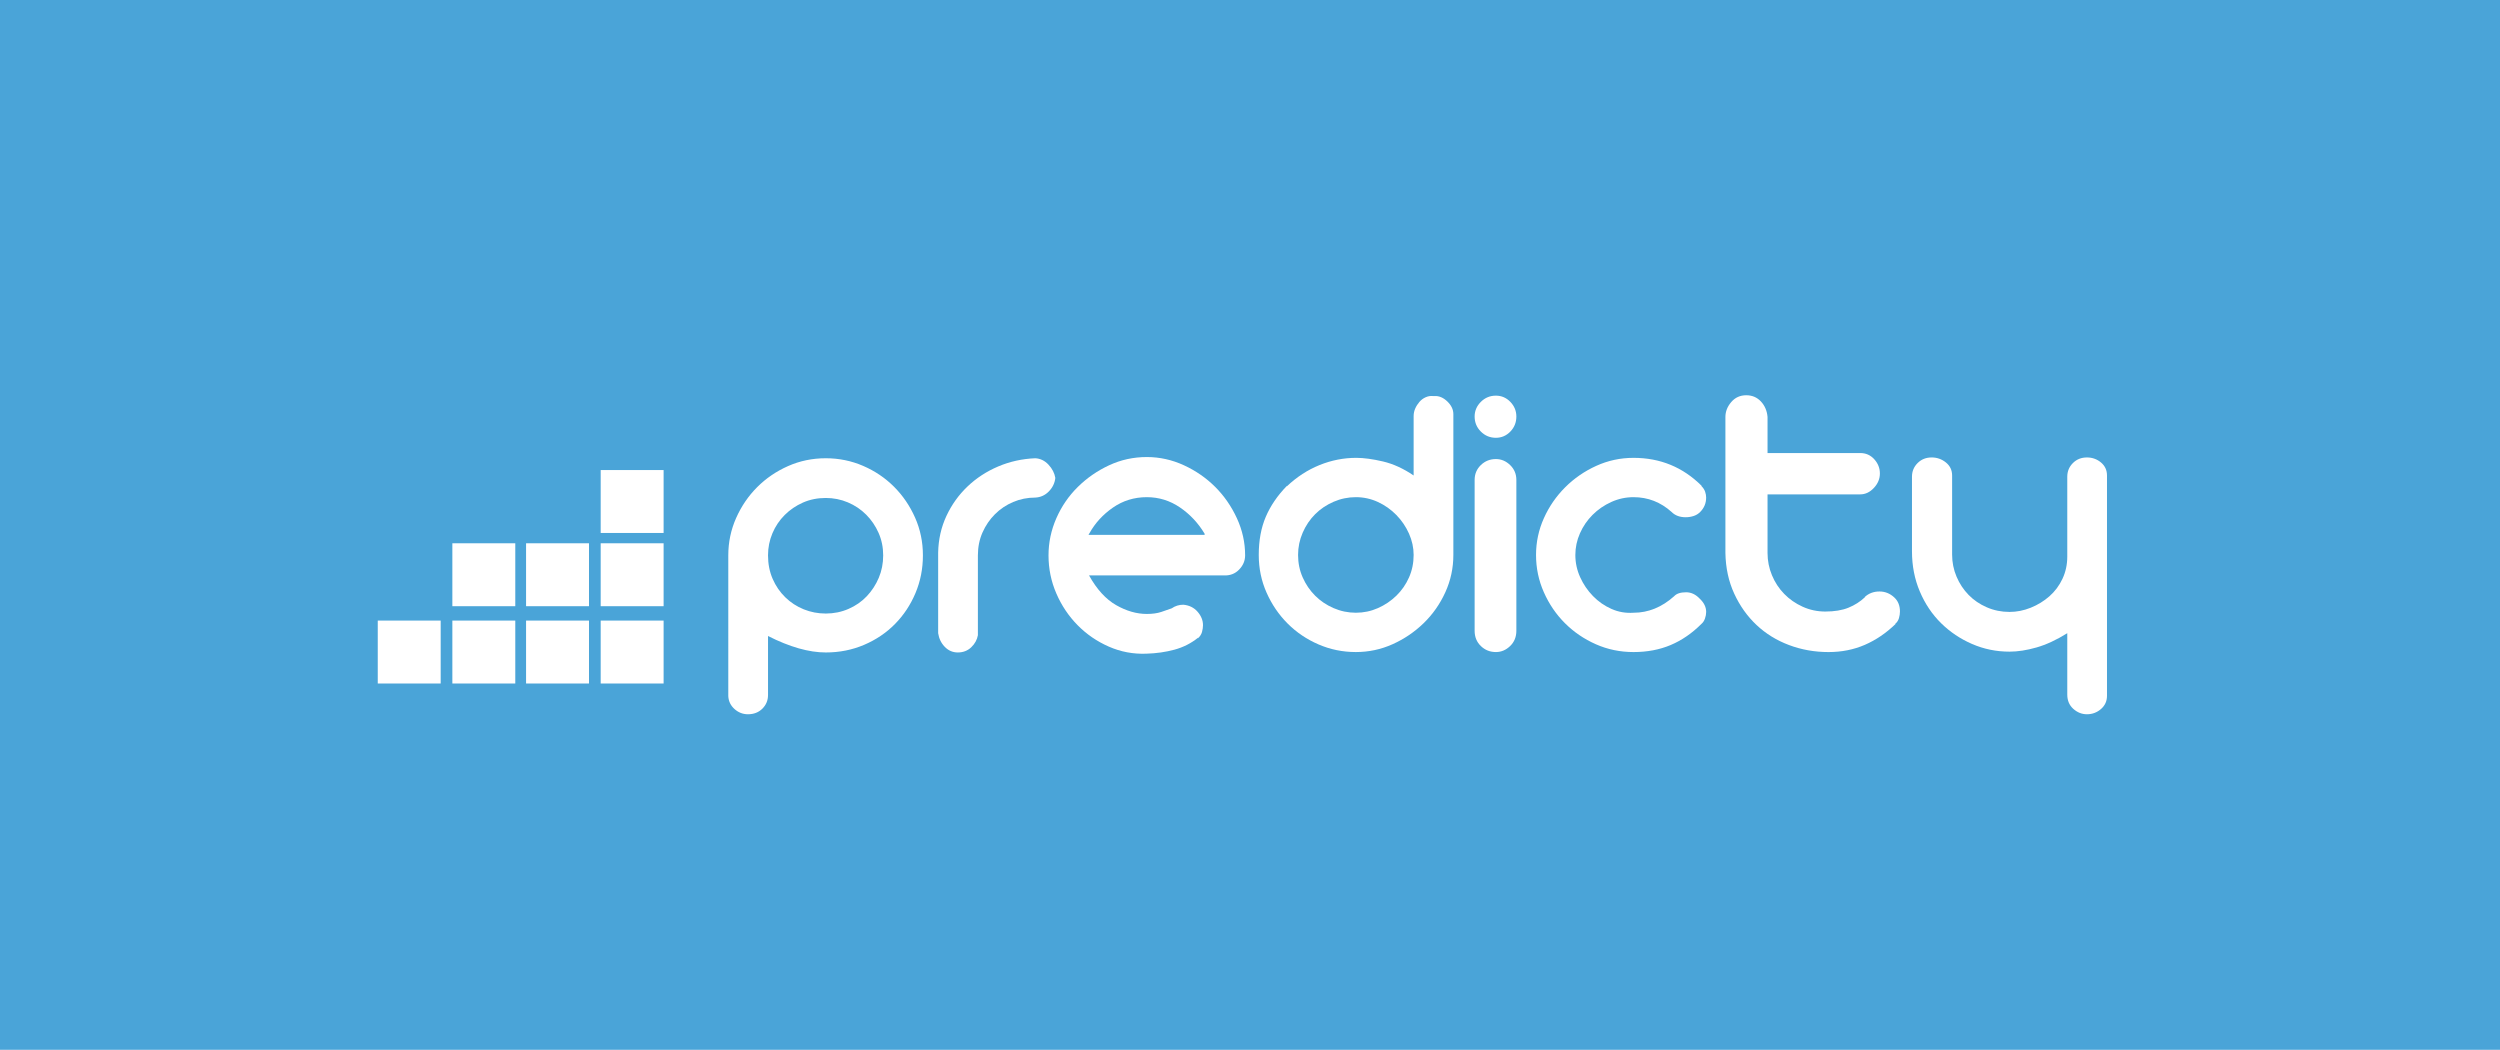 <?xml version="1.0" encoding="utf-8"?>
<!-- Generator: Adobe Illustrator 17.0.0, SVG Export Plug-In . SVG Version: 6.00 Build 0)  -->
<!DOCTYPE svg PUBLIC "-//W3C//DTD SVG 1.1//EN" "http://www.w3.org/Graphics/SVG/1.1/DTD/svg11.dtd">
<svg version="1.1" id="Layer_1" xmlns="http://www.w3.org/2000/svg" xmlns:xlink="http://www.w3.org/1999/xlink" x="0px" y="0px"
	 width="607px" height="254.889px" viewBox="0 0 607 254.889" enable-background="new 0 0 607 254.889" xml:space="preserve">
<rect y="0" fill-rule="evenodd" clip-rule="evenodd" fill="#4AA4D8" width="607" height="254.889"/>
<g>
	<g>
		<path fill="#FFFFFF" d="M200.505,111.263c3.182,0,6.201,0.618,9.061,1.852c2.857,1.234,5.358,2.923,7.502,5.066
			c2.143,2.143,3.848,4.645,5.114,7.501c1.267,2.859,1.9,5.911,1.9,9.158c0,3.249-0.602,6.301-1.803,9.158
			c-1.203,2.858-2.858,5.358-4.969,7.502c-2.111,2.143-4.612,3.833-7.502,5.066c-2.891,1.234-5.991,1.852-9.304,1.852
			c-4.092,0-8.769-1.331-14.029-3.995v14.322c0,1.298-0.455,2.401-1.364,3.312c-0.91,0.908-2.079,1.363-3.507,1.363
			c-1.234,0-2.323-0.423-3.264-1.267c-0.942-0.845-1.446-1.884-1.511-3.117V134.84c0-3.182,0.634-6.201,1.9-9.061
			c1.267-2.857,2.972-5.358,5.114-7.502c2.144-2.143,4.644-3.848,7.502-5.114C194.204,111.896,197.256,111.263,200.505,111.263z
			 M186.476,134.84c0,2.079,0.373,3.979,1.12,5.699c0.746,1.722,1.77,3.215,3.069,4.481c1.298,1.267,2.792,2.241,4.482,2.923
			c1.689,0.683,3.474,1.023,5.358,1.023c1.948,0,3.783-0.373,5.505-1.121c1.72-0.745,3.198-1.769,4.433-3.068
			c1.232-1.299,2.207-2.792,2.923-4.482c0.714-1.688,1.071-3.508,1.071-5.456c0-1.948-0.374-3.766-1.12-5.456
			c-0.748-1.688-1.754-3.166-3.021-4.433c-1.267-1.267-2.744-2.256-4.433-2.972c-1.689-0.714-3.476-1.071-5.358-1.071
			c-2.014,0-3.865,0.374-5.554,1.12c-1.689,0.748-3.166,1.754-4.433,3.021c-1.267,1.267-2.258,2.744-2.972,4.433
			C186.832,131.171,186.476,132.957,186.476,134.84z"/>
		<path fill="#FFFFFF" d="M232.558,158.417c-1.235,0-2.29-0.454-3.167-1.364c-0.877-0.909-1.412-2.013-1.607-3.312v-19.582
			c0.064-3.182,0.73-6.138,1.997-8.866c1.267-2.728,2.972-5.114,5.115-7.16c2.144-2.046,4.628-3.669,7.453-4.871
			c2.825-1.201,5.828-1.867,9.012-1.998c1.232,0.065,2.305,0.585,3.215,1.56c0.909,0.974,1.461,2.046,1.656,3.215
			c-0.131,1.234-0.65,2.323-1.558,3.264c-0.91,0.942-2.015,1.446-3.312,1.51c-1.885,0-3.67,0.358-5.358,1.072
			c-1.689,0.715-3.166,1.704-4.433,2.971c-1.267,1.267-2.274,2.745-3.02,4.433c-0.747,1.689-1.12,3.54-1.12,5.553v19.388
			c-0.195,1.105-0.731,2.079-1.607,2.923C234.944,157.995,233.855,158.417,232.558,158.417z"/>
		<path fill="#FFFFFF" d="M278.445,110.971c3.118,0,6.121,0.667,9.012,1.997c2.89,1.332,5.423,3.086,7.6,5.261
			c2.175,2.178,3.929,4.71,5.261,7.6c1.331,2.891,1.997,5.895,1.997,9.012c0,1.3-0.486,2.452-1.461,3.459
			c-0.975,1.008-2.209,1.477-3.702,1.412h-32.735c1.884,3.378,4.075,5.782,6.576,7.21c2.5,1.429,4.984,2.144,7.453,2.144
			c1.364,0,2.533-0.162,3.508-0.487c0.974-0.324,1.817-0.617,2.533-0.877c0.843-0.585,1.785-0.877,2.825-0.877
			c1.428,0.131,2.582,0.698,3.458,1.705c0.877,1.008,1.315,2.095,1.315,3.264c0,0.52-0.082,1.071-0.243,1.656
			c-0.163,0.584-0.504,1.105-1.023,1.559l0.098-0.194c-1.689,1.363-3.604,2.338-5.748,2.922c-2.144,0.585-4.418,0.909-6.819,0.975
			c-3.184,0.13-6.221-0.439-9.109-1.705c-2.891-1.267-5.424-3.003-7.6-5.212c-2.177-2.207-3.896-4.774-5.163-7.696
			c-1.267-2.923-1.9-6.007-1.9-9.256c0-3.117,0.634-6.121,1.9-9.012c1.267-2.89,3.003-5.422,5.212-7.6
			c2.207-2.175,4.74-3.929,7.6-5.261C272.145,111.638,275.197,110.971,278.445,110.971z M292.475,129.579
			c-1.559-2.597-3.556-4.726-5.991-6.382c-2.436-1.656-5.115-2.484-8.038-2.484c-3.054,0-5.797,0.846-8.232,2.533
			c-2.436,1.69-4.335,3.768-5.699,6.235c-0.131,0.131-0.194,0.261-0.194,0.39h28.253c-0.065,0-0.098-0.032-0.098-0.098V129.579z"/>
		<path fill="#FFFFFF" d="M348.298,96.162c1.104-0.063,2.144,0.375,3.117,1.315c0.975,0.942,1.462,1.965,1.462,3.068v34.196
			c0,3.184-0.65,6.203-1.949,9.061c-1.3,2.859-3.054,5.358-5.261,7.502c-2.209,2.144-4.725,3.849-7.55,5.115
			c-2.826,1.267-5.797,1.899-8.915,1.899c-3.183,0-6.203-0.616-9.06-1.851c-2.858-1.233-5.358-2.923-7.501-5.066
			c-2.143-2.144-3.849-4.644-5.115-7.502c-1.267-2.857-1.899-5.909-1.899-9.158c0-3.507,0.567-6.591,1.704-9.255
			c1.136-2.662,2.841-5.164,5.115-7.502v0.098c2.402-2.272,5.05-3.994,7.94-5.164c2.889-1.169,5.86-1.753,8.914-1.753
			c1.817,0,3.977,0.292,6.478,0.877c2.5,0.584,4.984,1.722,7.453,3.409v-14.419c0-0.648,0.13-1.267,0.39-1.851
			c0.259-0.585,0.6-1.12,1.023-1.607c0.421-0.487,0.925-0.86,1.51-1.121c0.585-0.259,1.169-0.355,1.754-0.292H348.298z
			 M343.231,134.742c0-1.753-0.374-3.474-1.12-5.163c-0.748-1.688-1.771-3.198-3.069-4.53c-1.3-1.33-2.793-2.387-4.482-3.166
			c-1.689-0.78-3.475-1.17-5.358-1.17c-1.885,0-3.686,0.375-5.407,1.121c-1.722,0.747-3.215,1.753-4.481,3.02
			c-1.267,1.267-2.274,2.762-3.02,4.481c-0.748,1.722-1.121,3.524-1.121,5.407c0,1.949,0.373,3.768,1.121,5.456
			c0.745,1.689,1.753,3.166,3.02,4.433s2.76,2.274,4.481,3.02c1.721,0.747,3.522,1.12,5.407,1.12c1.883,0,3.669-0.373,5.358-1.12
			c1.689-0.746,3.182-1.754,4.482-3.02c1.299-1.267,2.321-2.743,3.069-4.433C342.857,138.51,343.231,136.691,343.231,134.742z"/>
		<path fill="#FFFFFF" d="M368.173,101.131c0,1.43-0.487,2.647-1.462,3.653c-0.974,1.008-2.144,1.511-3.507,1.511
			c-1.43,0-2.648-0.503-3.653-1.511c-1.008-1.006-1.511-2.224-1.511-3.653c0-1.364,0.503-2.548,1.511-3.556
			c1.006-1.007,2.224-1.511,3.653-1.511c1.363,0,2.533,0.504,3.507,1.511C367.685,98.583,368.173,99.767,368.173,101.131z
			 M363.204,158.319c-1.43,0-2.648-0.487-3.653-1.461c-1.008-0.975-1.511-2.208-1.511-3.702v-36.632
			c0-1.429,0.503-2.631,1.511-3.605c1.006-0.974,2.224-1.461,3.653-1.461c1.298,0,2.45,0.487,3.458,1.461
			c1.007,0.975,1.511,2.177,1.511,3.605v36.632c0,1.494-0.504,2.728-1.511,3.702C365.654,157.832,364.502,158.319,363.204,158.319z"
			/>
		<path fill="#FFFFFF" d="M396.62,111.166c6.493,0,12.015,2.274,16.561,6.819h-0.097c0.453,0.455,0.762,0.926,0.925,1.413
			c0.162,0.486,0.244,0.959,0.244,1.412c0,1.364-0.487,2.533-1.462,3.508c-0.455,0.455-0.991,0.779-1.607,0.974
			c-0.618,0.195-1.251,0.293-1.899,0.293c-1.43,0-2.566-0.422-3.41-1.267c-2.664-2.402-5.748-3.605-9.255-3.605
			c-1.885,0-3.688,0.39-5.407,1.17c-1.722,0.779-3.232,1.818-4.53,3.117c-1.3,1.3-2.323,2.793-3.069,4.482
			c-0.747,1.689-1.12,3.443-1.12,5.261c0,1.885,0.39,3.688,1.169,5.407c0.779,1.722,1.817,3.249,3.118,4.579
			c1.298,1.332,2.791,2.372,4.481,3.117c1.688,0.748,3.474,1.057,5.358,0.926c3.571,0,6.852-1.33,9.84-3.994
			c0.584-0.648,1.559-0.975,2.923-0.975c1.232,0,2.338,0.521,3.312,1.56c1.039,0.974,1.56,2.046,1.56,3.215
			c0,0.521-0.098,1.056-0.293,1.607c-0.194,0.553-0.486,0.991-0.876,1.315c-2.275,2.273-4.759,3.979-7.453,5.114
			c-2.696,1.138-5.699,1.705-9.012,1.705c-3.249,0-6.301-0.633-9.158-1.899c-2.859-1.267-5.358-2.972-7.502-5.115
			c-2.144-2.144-3.849-4.643-5.114-7.502c-1.267-2.857-1.9-5.877-1.9-9.061c0-3.117,0.634-6.089,1.9-8.914
			c1.266-2.825,2.986-5.325,5.163-7.502c2.175-2.175,4.691-3.912,7.551-5.212C390.416,111.815,393.436,111.166,396.62,111.166z"/>
		<path fill="#FFFFFF" d="M423.995,95.968c1.429,0,2.614,0.504,3.557,1.51c0.94,1.008,1.477,2.258,1.607,3.751v8.769h22.505
			c1.364,0,2.499,0.503,3.41,1.51c0.908,1.008,1.363,2.16,1.363,3.458c0,1.301-0.487,2.47-1.461,3.508
			c-0.975,1.04-2.08,1.559-3.312,1.559h-22.505v14.225c0,1.884,0.356,3.686,1.071,5.406c0.714,1.722,1.705,3.233,2.972,4.53
			c1.267,1.301,2.76,2.339,4.482,3.118c1.72,0.779,3.556,1.169,5.504,1.169c2.208,0,4.075-0.308,5.603-0.926
			c1.525-0.616,2.874-1.477,4.043-2.582h-0.098c0.975-0.908,2.176-1.363,3.604-1.363c1.364,0,2.566,0.487,3.605,1.461
			c0.908,0.845,1.363,1.982,1.363,3.41c0,0.52-0.082,1.057-0.243,1.607c-0.163,0.553-0.472,1.023-0.926,1.413h0.098
			c-2.274,2.208-4.759,3.896-7.453,5.066c-2.696,1.169-5.636,1.754-8.816,1.754c-3.378,0-6.576-0.567-9.597-1.705
			c-3.021-1.136-5.65-2.76-7.892-4.871c-2.24-2.11-4.043-4.643-5.407-7.6c-1.363-2.954-2.079-6.25-2.143-9.888v-33.027
			c0-1.299,0.47-2.5,1.412-3.604C421.283,96.52,422.501,95.968,423.995,95.968z"/>
		<path fill="#FFFFFF" d="M469.005,111.068c1.298,0,2.45,0.406,3.458,1.218c1.007,0.812,1.511,1.868,1.511,3.166v19.193
			c0,1.884,0.355,3.67,1.071,5.358c0.714,1.689,1.689,3.166,2.923,4.433c1.233,1.267,2.711,2.274,4.433,3.02
			c1.721,0.748,3.557,1.121,5.505,1.121c1.754,0,3.474-0.341,5.163-1.023c1.688-0.682,3.198-1.607,4.53-2.776
			c1.331-1.169,2.387-2.582,3.167-4.238c0.779-1.656,1.169-3.458,1.169-5.407v-19.387c0-1.299,0.453-2.402,1.363-3.312
			c0.909-0.909,2.046-1.364,3.41-1.364c1.299,0,2.436,0.406,3.41,1.218c0.974,0.812,1.461,1.868,1.461,3.166v53.486
			c0,1.299-0.487,2.37-1.461,3.215c-0.975,0.844-2.111,1.267-3.41,1.267c-1.234,0-2.338-0.438-3.313-1.315
			c-0.975-0.876-1.461-2.03-1.461-3.458V153.74c-2.599,1.624-5.083,2.776-7.453,3.459c-2.372,0.682-4.563,1.022-6.576,1.022
			c-3.184,0-6.203-0.616-9.061-1.851c-2.859-1.233-5.375-2.923-7.551-5.066c-2.177-2.144-3.896-4.708-5.163-7.696
			c-1.267-2.987-1.9-6.235-1.9-9.743v-18.12c0-1.299,0.454-2.402,1.364-3.312C466.504,111.523,467.641,111.068,469.005,111.068z"/>
	</g>
	<rect x="109.833" y="150.676" fill="#FFFFFF" width="15.278" height="15.278"/>
	<rect x="91.719" y="150.676" fill="#FFFFFF" width="15.277" height="15.278"/>
	<rect x="145.845" y="150.676" fill="#FFFFFF" width="15.278" height="15.278"/>
	<rect x="127.73" y="150.676" fill="#FFFFFF" width="15.278" height="15.278"/>
	<rect x="109.833" y="131.908" fill="#FFFFFF" width="15.278" height="15.278"/>
	<rect x="145.845" y="131.908" fill="#FFFFFF" width="15.278" height="15.278"/>
	<rect x="145.845" y="114.128" fill="#FFFFFF" width="15.278" height="15.275"/>
	<rect x="127.73" y="131.908" fill="#FFFFFF" width="15.278" height="15.278"/>
</g>
</svg>
